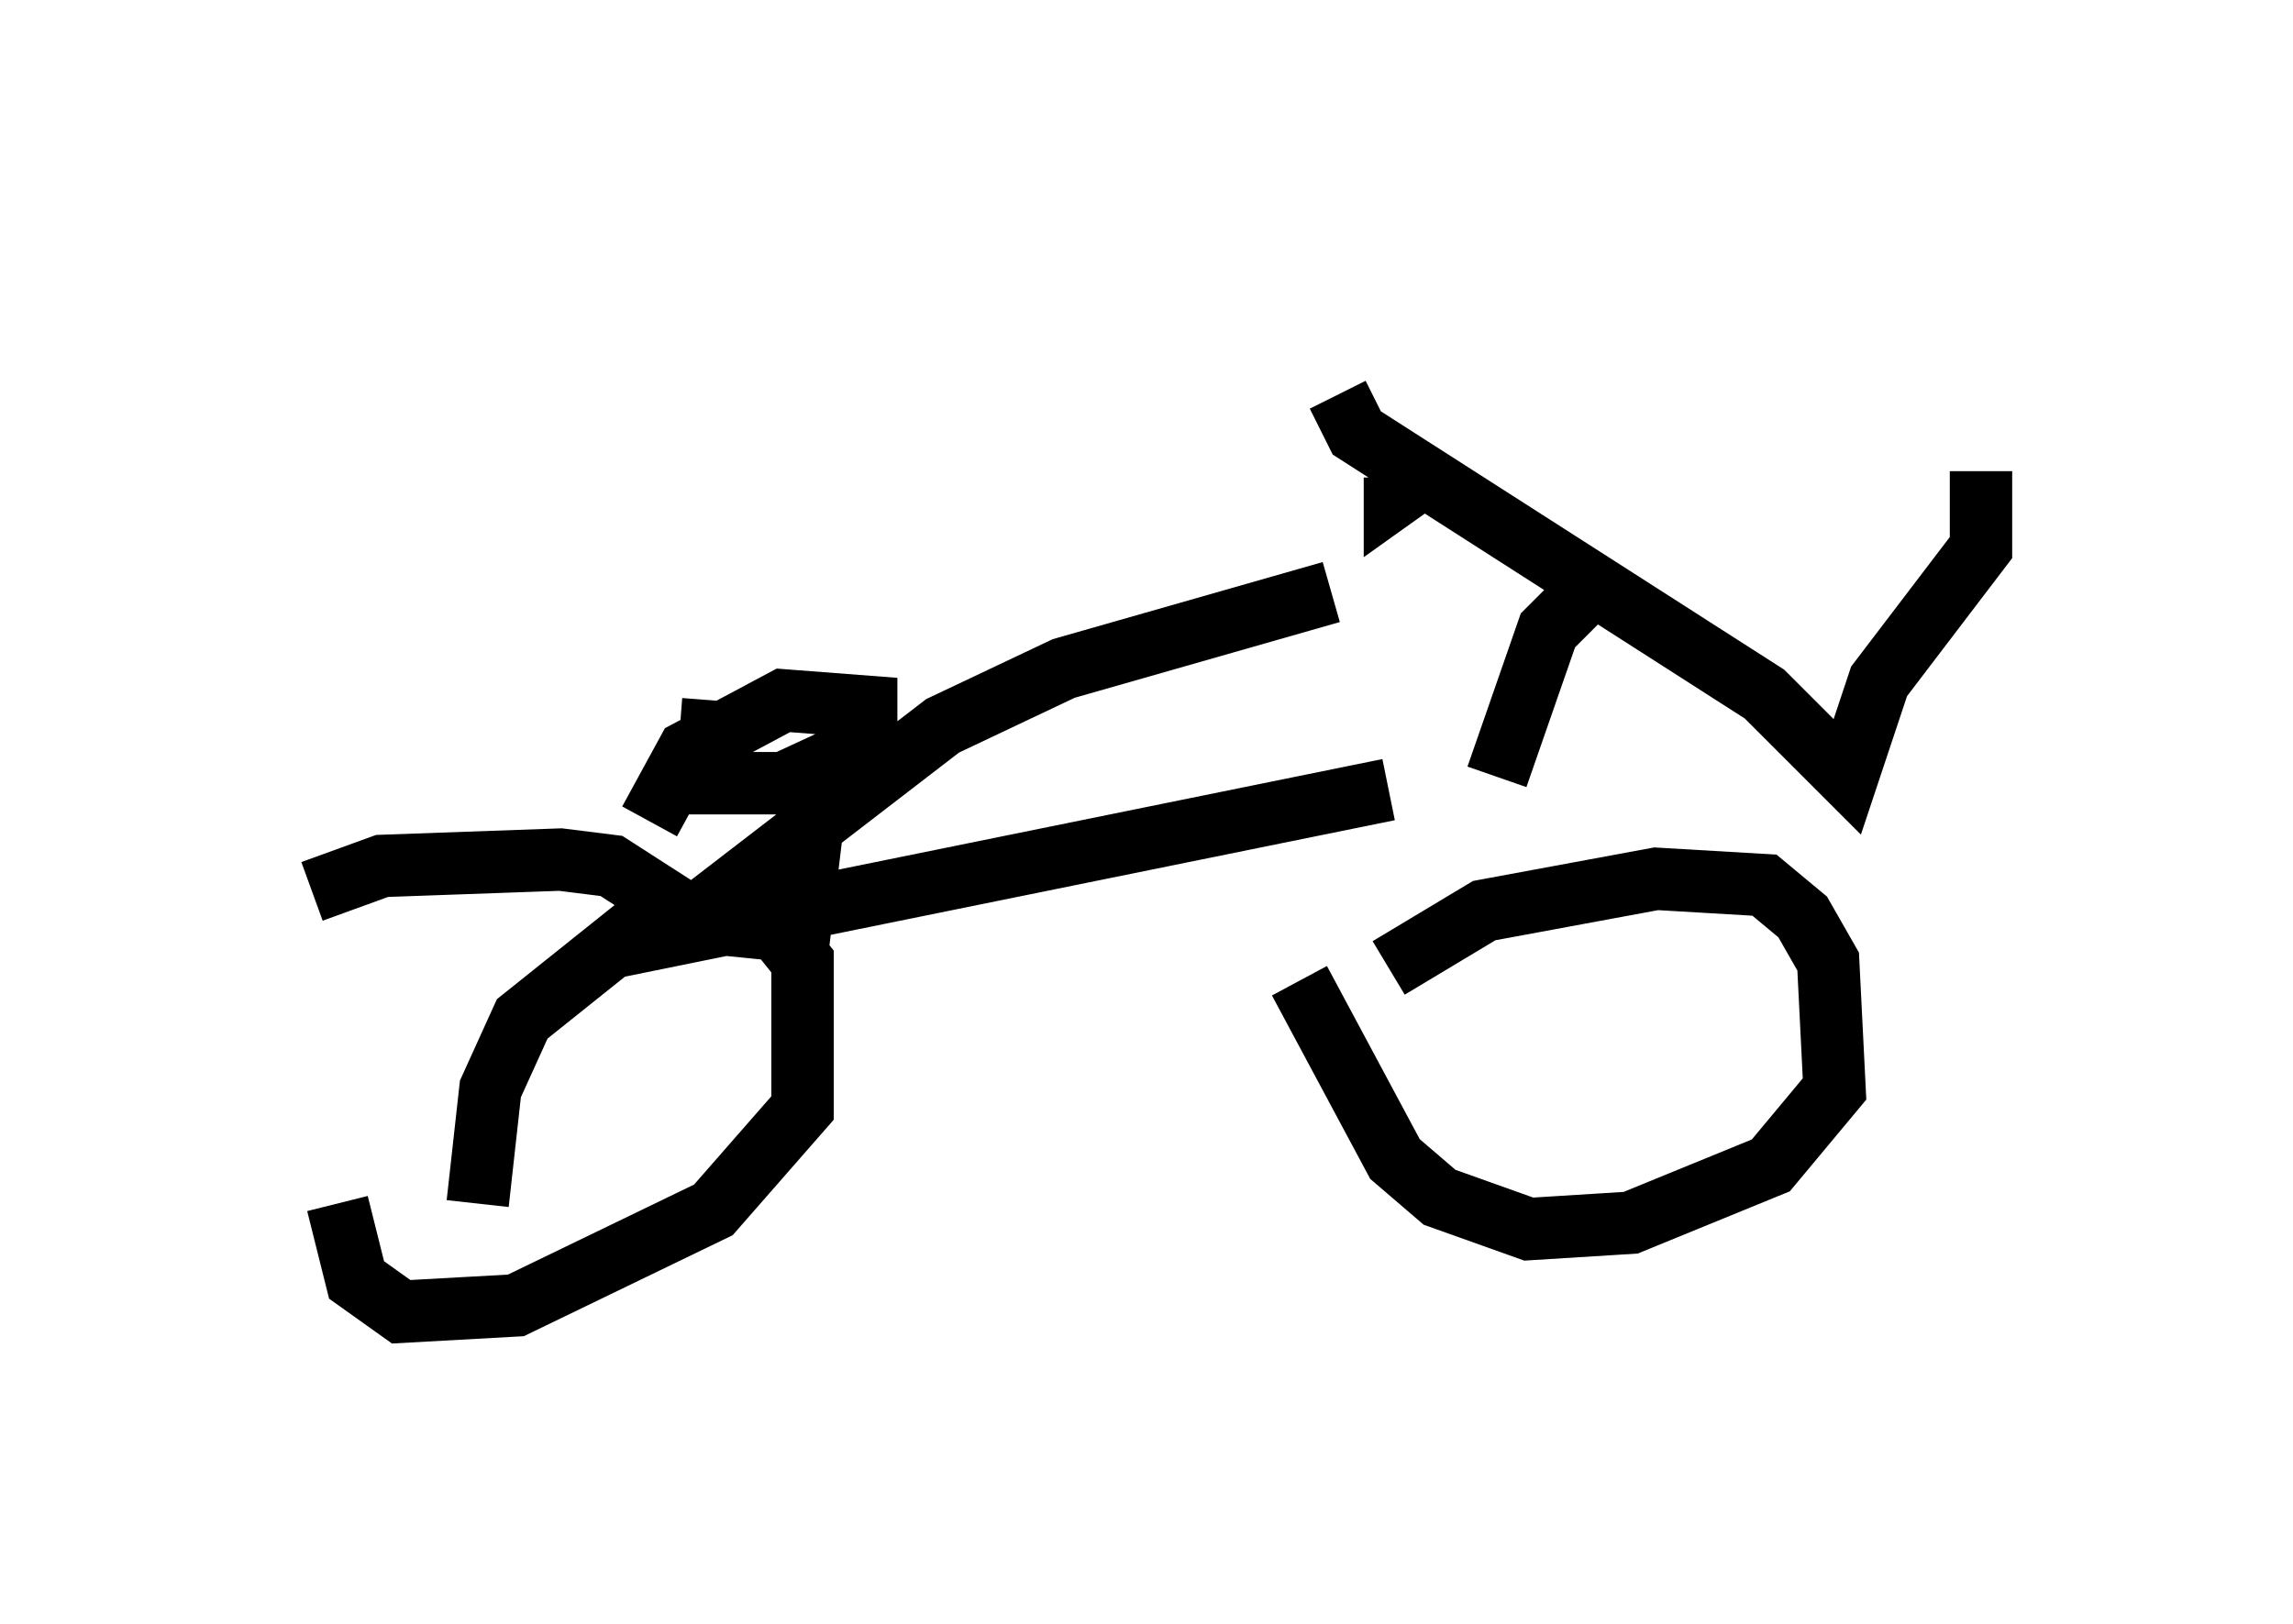 <?xml version="1.0" encoding="utf-8" ?>
<svg baseProfile="full" height="26.027" version="1.1" width="36.746" xmlns="http://www.w3.org/2000/svg" xmlns:ev="http://www.w3.org/2001/xml-events" xmlns:xlink="http://www.w3.org/1999/xlink"><defs /><rect fill="white" height="26.027" width="36.746" x="0" y="0" /><path d="M25.519, 5 m-2.45, 2.45 l-0.715, 0.51 0.0, -0.306 m9.392, -0.102 l0.0, 1.225 -1.633, 2.144 l-0.51, 1.531 -1.327, -1.327 l-6.533, -4.185 -0.306, -0.613 m3.879, 3.267 l-0.51, 0.51 -0.817, 2.348 m-1.735, 3.063 l1.531, -0.919 2.756, -0.51 l1.735, 0.102 0.613, 0.51 l0.408, 0.715 0.102, 2.042 l-1.021, 1.225 -2.246, 0.919 l-1.633, 0.102 -1.429, -0.51 l-0.715, -0.613 -1.531, -2.858 m1.429, -3.063 l-12.556, 2.552 m-2.042, 4.083 l0.204, -1.838 0.51, -1.123 l2.042, -1.633 2.042, 0.204 l0.408, 0.51 0.0, 2.348 l-1.429, 1.633 -3.165, 1.531 l-1.838, 0.102 -0.715, -0.51 l-0.306, -1.225 m5.819, -4.492 l-1.429, -0.919 -0.817, -0.102 l-2.858, 0.102 -1.123, 0.408 m16.334, -4.798 l-4.288, 1.225 -1.94, 0.919 l-3.981, 3.063 m-0.715, -1.531 l0.613, -1.123 1.531, -0.817 l1.327, 0.102 0.0, 0.613 l-1.327, 0.613 -1.225, 0.0 l0.102, -1.327 m1.633, 1.633 l-0.306, 2.552 " fill="none" stroke="black" stroke-width="1" /></svg>